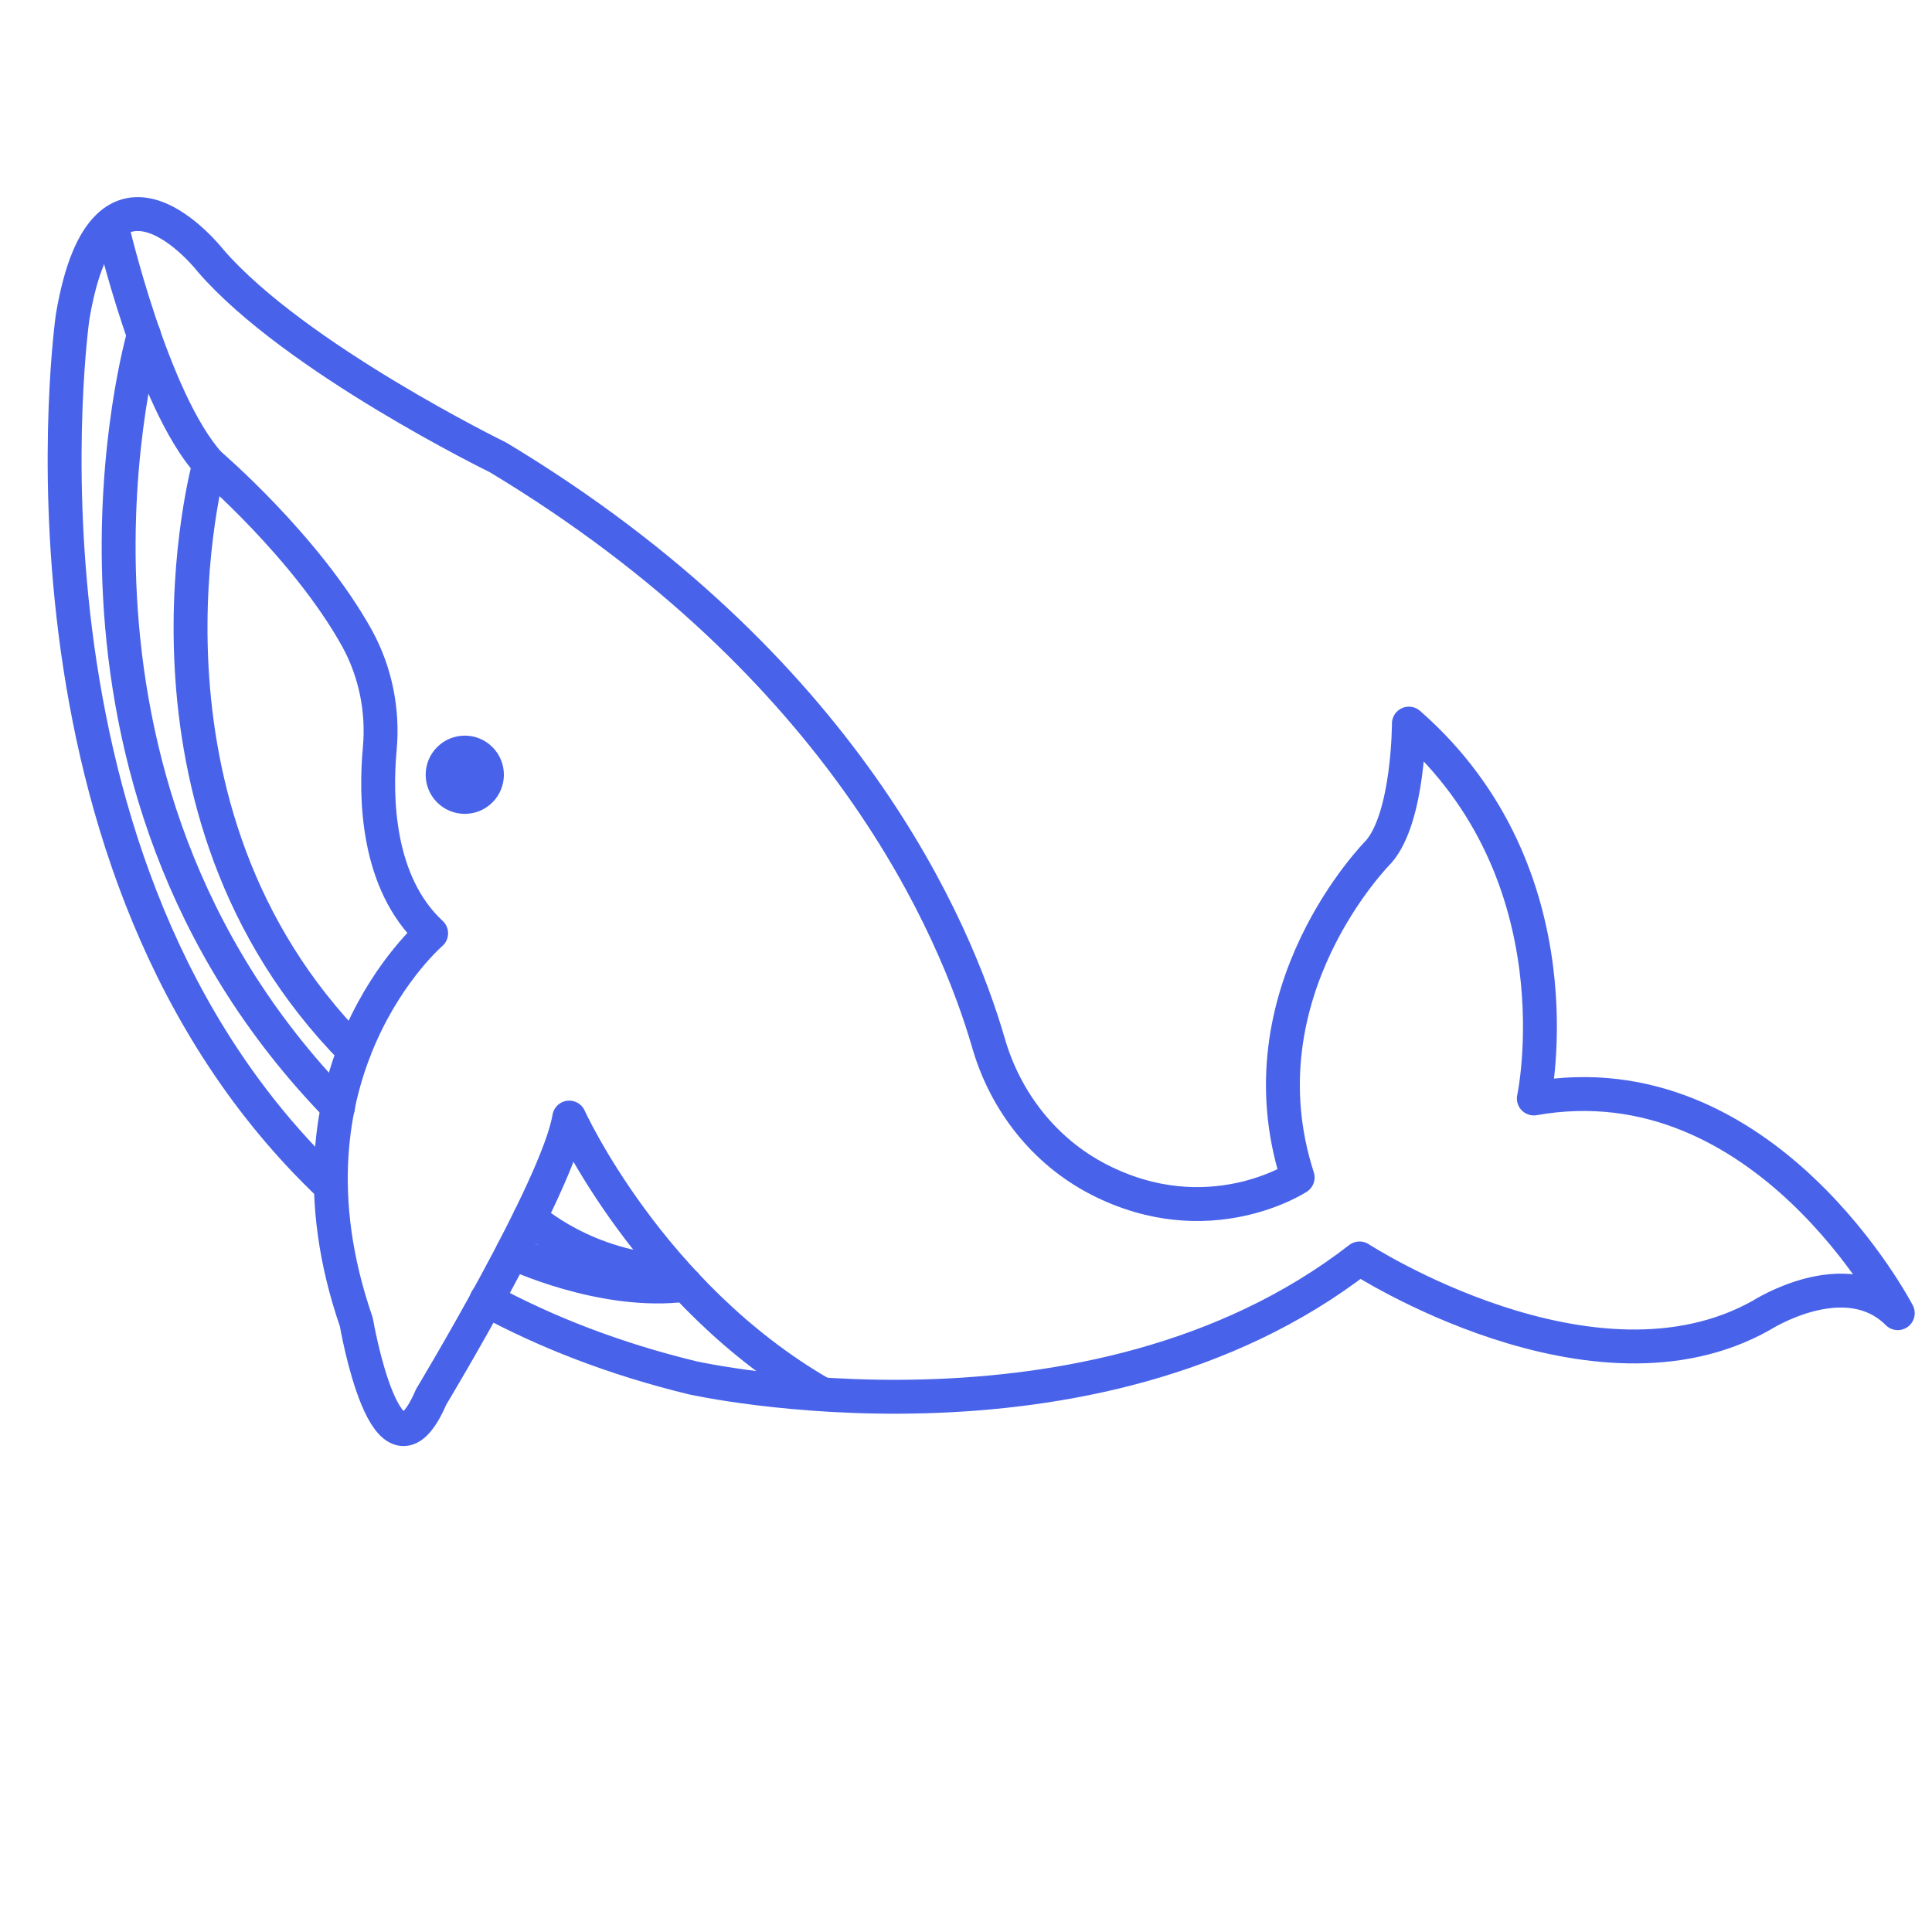 <svg width="114" height="114" viewBox="0 0 114 114" fill="none" xmlns="http://www.w3.org/2000/svg">
<g clip-path="url(#clip0_206_8)">
<path d="M28.705 76.698C32.239 78.612 36.277 80.185 40.868 81.3C40.868 81.3 64.349 86.56 80.222 74.256C80.222 74.256 94.017 83.214 103.949 77.602C103.949 77.602 108.915 74.421 111.98 77.485C111.98 77.485 104.149 62.398 90.506 64.817C90.506 64.817 93.336 51.633 83.133 42.698C83.133 42.698 83.133 48.216 81.349 50.259C81.349 50.259 73.048 58.559 76.57 69.478C76.57 69.478 71.311 72.93 64.83 69.595C61.637 67.952 59.324 65.005 58.326 61.541C56.389 54.861 49.896 39.328 29.386 26.989C29.386 26.989 17.399 21.131 12.433 15.39C12.433 15.39 6.187 7.359 4.285 18.701C4.285 18.701 -0.365 51.175 19.524 70.006" stroke="#4863EA" stroke-width="2" stroke-linecap="round" stroke-linejoin="round"/>
<path d="M6.573 13.241C6.573 13.241 8.957 23.631 12.35 27.377C12.35 27.377 18.055 32.237 21.073 37.673C22.153 39.645 22.611 41.911 22.411 44.154C22.141 47.03 22.223 52.09 25.44 55.072C25.44 55.072 15.919 63.232 21.026 78.013C21.026 78.013 22.822 88.521 25.44 82.427C25.44 82.427 32.919 70.018 33.588 65.944C33.588 65.944 38.331 76.416 48.498 82.263" stroke="#4863EA" stroke-width="2" stroke-linecap="round" stroke-linejoin="round"/>
<path d="M12.349 27.377C12.349 27.377 6.714 47.664 20.884 62.023" stroke="#4863EA" stroke-width="2" stroke-linecap="round" stroke-linejoin="round"/>
<path d="M8.487 19.757C8.487 19.757 0.915 45.786 19.946 65.334" stroke="#4863EA" stroke-width="2" stroke-linecap="round" stroke-linejoin="round"/>
<path d="M25.793 47.347C26.694 48.248 28.155 48.248 29.057 47.347C29.958 46.446 29.958 44.984 29.057 44.083C28.155 43.182 26.694 43.182 25.793 44.083C24.892 44.984 24.892 46.446 25.793 47.347Z" fill="#4863EA"/>
<path d="M30.231 73.904C30.231 73.904 35.55 76.452 40.469 75.806" stroke="#4863EA" stroke-width="2" stroke-linecap="round" stroke-linejoin="round"/>
<path d="M31.264 71.861C31.264 71.861 34.528 74.867 39.764 75.055" stroke="#4863EA" stroke-width="2" stroke-linecap="round" stroke-linejoin="round"/>
</g>
<defs>
<clipPath id="clip0_206_8">
<rect width="114" height="114" fill="white"/>
</clipPath>
</defs>
</svg>
